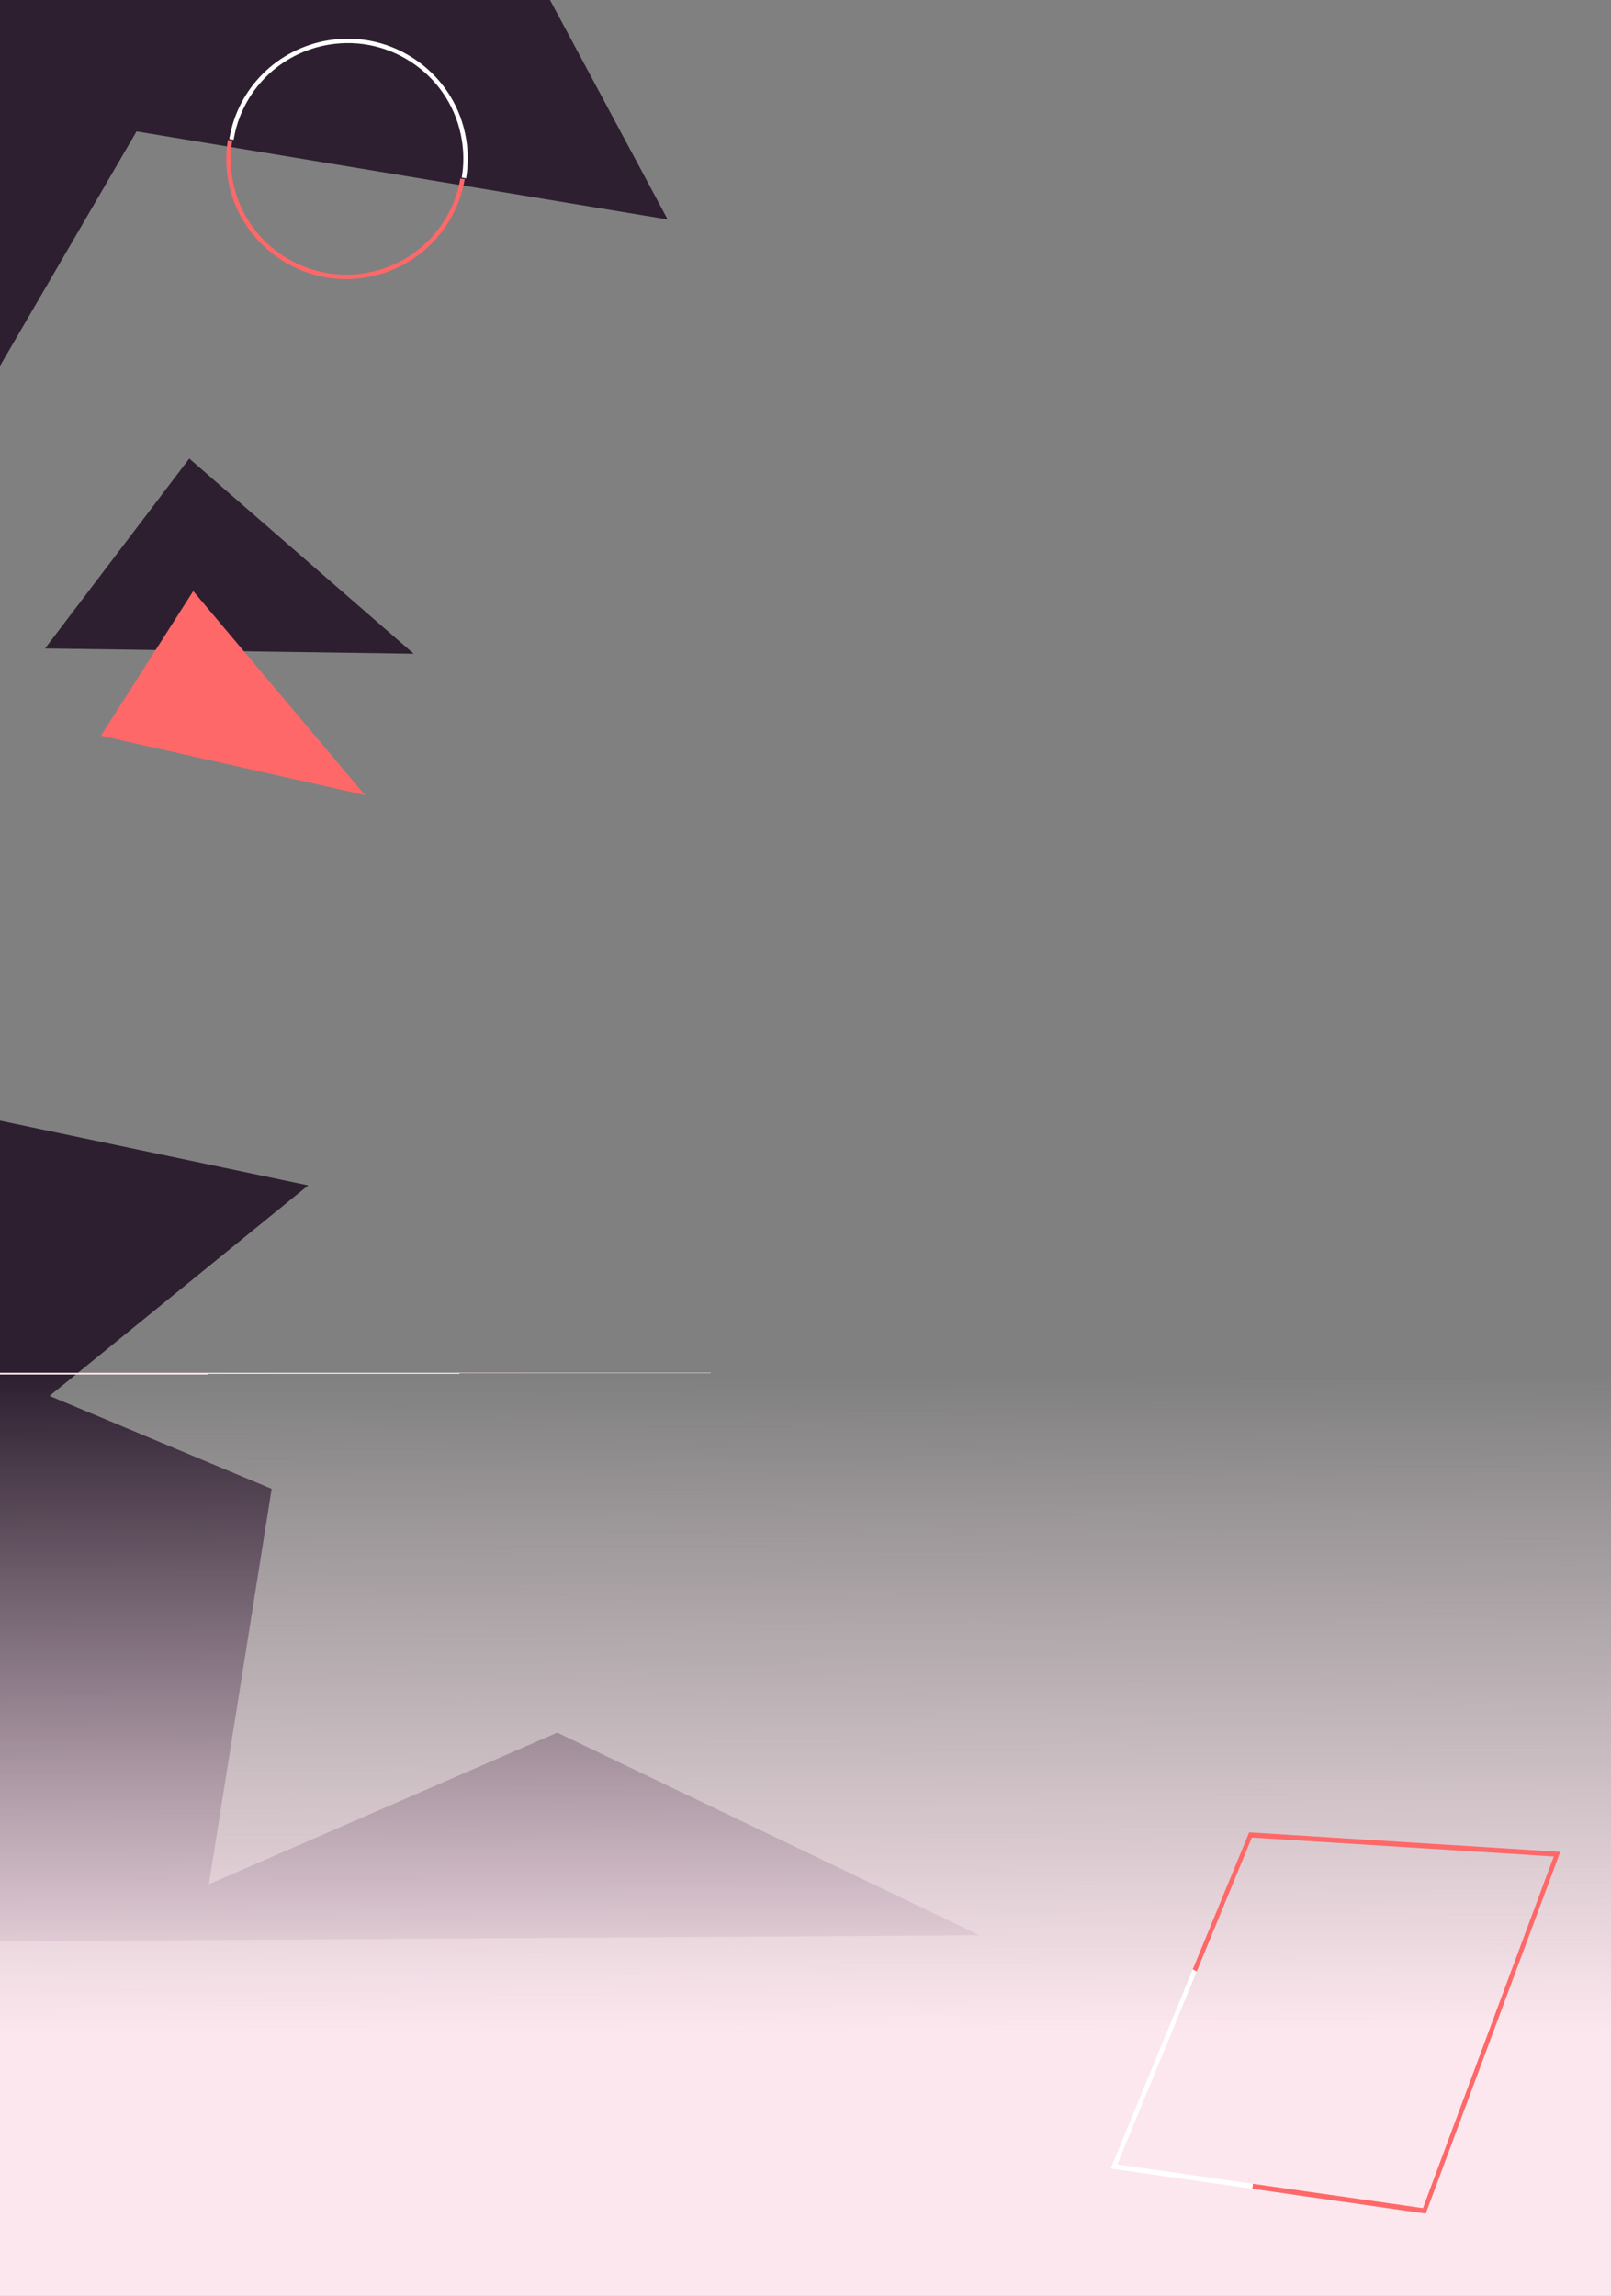 <svg width="541" height="771" viewBox="0 0 541 771" fill="none" xmlns="http://www.w3.org/2000/svg">
<rect x="0" y="0" width="541" height="771" fill="#808080" stroke="none"/>
<path d="M-11.879 143.274L45.856 44.132L224.207 73.694L154.689 -56H-11.879C-11.879 -56 -11.879 144.116 -11.879 143.274Z" fill="#2D1F30"/>
<path d="M116.28 93.721C96.904 93.721 79.771 79.7 76.537 60.017C75.826 55.675 75.819 51.297 76.529 47L77.987 47.236C77.306 51.378 77.306 55.594 77.995 59.773C81.458 80.845 101.456 95.176 122.579 91.728C138.972 89.048 151.842 76.275 154.596 59.935L156.054 60.179C153.197 77.138 139.838 90.399 122.815 93.182C120.617 93.544 118.434 93.714 116.273 93.714L116.28 93.721Z" fill="#FF6868"/>
<path d="M15.127 217.764L63.56 153.987L138.932 219.528L15.127 217.764Z" fill="#2D1F30"/>
<path d="M328.888 649.883L187.143 581.839L70.147 632.769L91.225 499.974L16.637 468.772L103.496 398.07L-18 372.554L-8.956 652.01L328.888 649.883Z" fill="#2D1F30"/>
<path d="M33.896 247.06L64.885 198.493L122.568 267.01L33.896 247.06Z" fill="#FF6868"/>
<path d="M156.524 59.883L155.066 59.639C155.77 55.453 155.777 51.185 155.081 46.947C153.401 36.736 147.843 27.795 139.421 21.755C130.998 15.723 120.725 13.316 110.497 14.992C94.03 17.687 81.152 30.519 78.458 46.932L77 46.696C79.798 29.655 93.164 16.329 110.26 13.538C120.881 11.803 131.546 14.298 140.286 20.559C149.027 26.828 154.8 36.108 156.547 46.711C157.272 51.104 157.265 55.534 156.532 59.883H156.524Z" fill="white"/>
<rect x="-30" y="461" width="571" height="310" fill="url(#paint0_linear_206_372)"/>
<path d="M420.581 735.04L373 728.233L400.547 661.327L401.886 662.044L375.206 726.84L420.766 733.359L420.581 735.04Z" fill="white"/>
<path d="M478.783 743.366L420.581 735.04L420.766 733.359L477.858 741.525L521.776 623.436L420.396 617.085L401.886 662.044L400.547 661.327L419.486 615.337L523.959 621.882L478.783 743.366Z" fill="#FF6868"/>
<defs>
<linearGradient id="paint0_linear_206_372" x1="254.755" y1="461" x2="255.328" y2="683.499" gradientUnits="userSpaceOnUse">
<stop stop-color="#FDE7EF"/>
<stop stop-color="#FDE7EF" stop-opacity="0"/>
<stop offset="1" stop-color="#FDE7EF"/>
</linearGradient>
</defs>
</svg>

